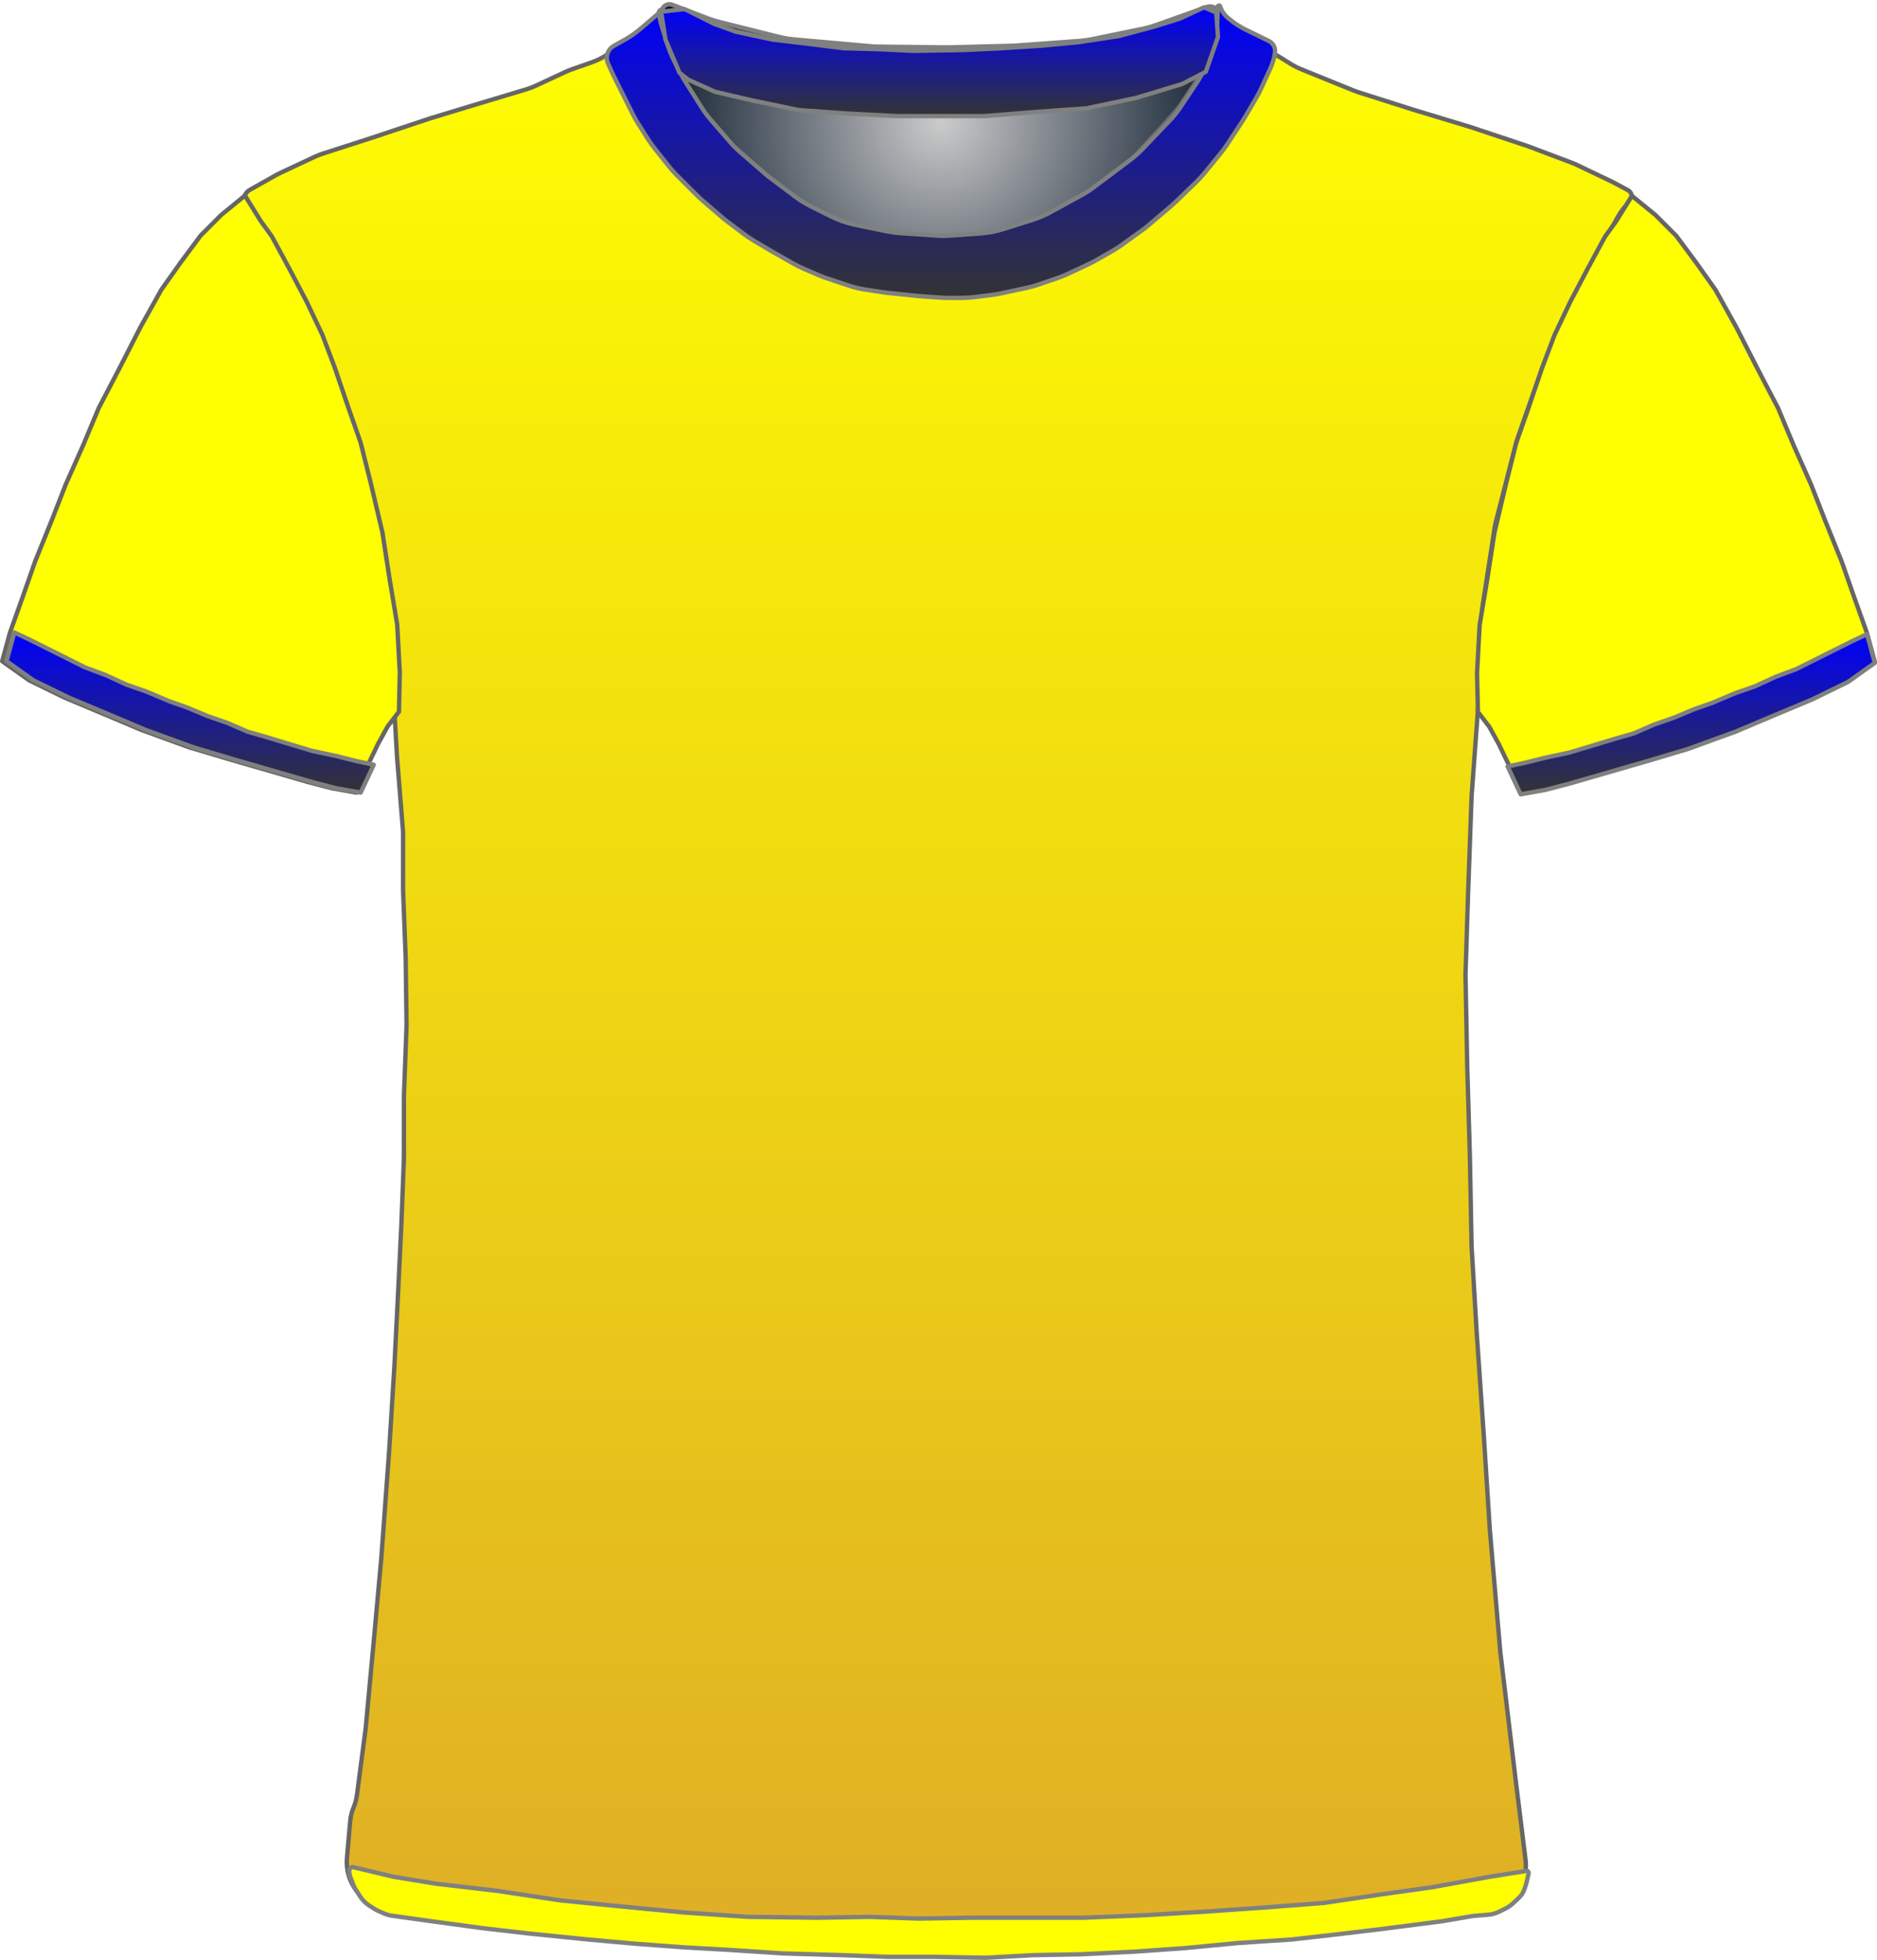 <?xml version="1.0" encoding="UTF-8" standalone="no"?>
<!DOCTYPE svg PUBLIC "-//W3C//DTD SVG 1.1//EN" "http://www.w3.org/Graphics/SVG/1.1/DTD/svg11.dtd">
<svg xmlns="http://www.w3.org/2000/svg" xmlns:xl="http://www.w3.org/1999/xlink" version="1.1" viewBox="-400.5 -190.5 431.434 450.4" width="431.434pt" height="450.4pt" xmlns:dc="http://purl.org/dc/elements/1.1/">
  <defs>
    <radialGradient cx="0" cy="0" r="1" id="Gradient" gradientUnits="userSpaceOnUse">
      <stop offset="0" stop-color="#cbcbcb"/>
      <stop offset="1" stop-color="#021224"/>
    </radialGradient>
    <radialGradient id="Obj_Gradient" xl:href="#Gradient" gradientTransform="translate(-184.241 -162.6) scale(70.263)"/>
    <linearGradient x1="0" x2="1" id="Gradient_2" gradientUnits="userSpaceOnUse">
      <stop offset="0" stop-color="yellow"/>
      <stop offset="1" stop-color="#dead26"/>
    </linearGradient>
    <linearGradient id="Obj_Gradient_2" xl:href="#Gradient_2" gradientTransform="translate(-184.941 -187.809) rotate(90) scale(446.118)"/>
    <linearGradient x1="0" x2="1" id="Gradient_3" gradientUnits="userSpaceOnUse">
      <stop offset="0" stop-color="blue"/>
      <stop offset="1" stop-color="#333"/>
    </linearGradient>
    <linearGradient id="Obj_Gradient_3" xl:href="#Gradient_3" gradientTransform="translate(-356.8 -45.154) rotate(90) scale(36.8)"/>
    <linearGradient id="Obj_Gradient_4" xl:href="#Gradient_3" gradientTransform="translate(-11.766 -44.764) rotate(90) scale(36.8)"/>
    <linearGradient id="Obj_Gradient_5" xl:href="#Gradient_3" gradientTransform="translate(-184.213 -189.244) rotate(90) scale(67.199)"/>
    <linearGradient id="Obj_Gradient_6" xl:href="#Gradient_3" gradientTransform="translate(-184.541 -188.809) rotate(90) scale(25)"/>
  </defs>
  <g stroke="none" stroke-opacity="1" stroke-dasharray="none" fill="none" fill-opacity="1">
    <title>ucrania</title>
    <g>
      <title>Capa 1</title>
      <path d="M -245.994 -189.41 L -237.829 -186.292 C -236.971 -185.964 -236.094 -185.688 -235.203 -185.466 L -221.486 -182.036 C -220.324 -181.746 -219.142 -181.547 -217.949 -181.44 L -200.423 -179.879 C -199.835 -179.826 -199.245 -179.796 -198.655 -179.789 L -183.176 -179.605 C -182.886 -179.602 -182.596 -179.604 -182.305 -179.611 L -167.882 -179.986 C -167.521 -179.995 -167.161 -180.013 -166.801 -180.04 L -152.429 -181.091 C -151.438 -181.164 -150.452 -181.3 -149.479 -181.5 L -137.906 -183.878 C -136.864 -184.093 -135.838 -184.379 -134.835 -184.735 L -123.083 -188.91 C -121.993 -189.297 -120.79 -188.766 -120.341 -187.7 L -120.341 -187.7 C -119.819 -186.46 -119.667 -185.095 -119.903 -183.771 L -120.084 -182.76 C -120.387 -181.059 -120.882 -179.397 -121.558 -177.807 L -123.101 -174.176 C -123.66 -172.861 -124.339 -171.602 -125.132 -170.414 L -128.817 -164.885 C -129.565 -163.764 -130.409 -162.71 -131.341 -161.737 L -137.636 -155.162 C -138.505 -154.256 -139.445 -153.422 -140.45 -152.668 L -148.824 -146.387 C -149.701 -145.73 -150.623 -145.136 -151.584 -144.61 L -158.769 -140.679 C -160.081 -139.961 -161.458 -139.373 -162.884 -138.923 L -169.557 -136.816 C -171.273 -136.274 -173.048 -135.935 -174.844 -135.807 L -181.73 -135.315 C -182.803 -135.238 -183.879 -135.237 -184.951 -135.311 L -193.388 -135.893 C -194.422 -135.964 -195.45 -136.105 -196.465 -136.315 L -203.6 -137.792 C -205.552 -138.196 -207.444 -138.851 -209.226 -139.743 L -213.886 -142.073 C -215.12 -142.69 -216.296 -143.416 -217.4 -144.244 L -223.082 -148.506 C -223.521 -148.835 -223.948 -149.18 -224.363 -149.54 L -230.118 -154.538 C -230.932 -155.245 -231.696 -156.009 -232.403 -156.823 L -236.808 -161.896 C -237.562 -162.764 -238.25 -163.688 -238.866 -164.659 L -242.6 -170.547 C -242.96 -171.115 -243.296 -171.699 -243.605 -172.297 L -245.225 -175.43 C -245.834 -176.608 -246.341 -177.836 -246.738 -179.101 L -248.018 -183.174 C -248.233 -183.858 -248.416 -184.551 -248.566 -185.251 L -248.641 -185.6 C -248.835 -186.508 -248.728 -187.456 -248.335 -188.297 L -248.241 -188.5 C -247.846 -189.345 -246.866 -189.742 -245.994 -189.41 Z" fill="url(#Obj_Gradient)"/>
      <path d="M -245.994 -189.41 L -237.829 -186.292 C -236.971 -185.964 -236.094 -185.688 -235.203 -185.466 L -221.486 -182.036 C -220.324 -181.746 -219.142 -181.547 -217.949 -181.44 L -200.423 -179.879 C -199.835 -179.826 -199.245 -179.796 -198.655 -179.789 L -183.176 -179.605 C -182.886 -179.602 -182.596 -179.604 -182.305 -179.611 L -167.882 -179.986 C -167.521 -179.995 -167.161 -180.013 -166.801 -180.04 L -152.429 -181.091 C -151.438 -181.164 -150.452 -181.3 -149.479 -181.5 L -137.906 -183.878 C -136.864 -184.093 -135.838 -184.379 -134.835 -184.735 L -123.083 -188.91 C -121.993 -189.297 -120.79 -188.766 -120.341 -187.7 L -120.341 -187.7 C -119.819 -186.46 -119.667 -185.095 -119.903 -183.771 L -120.084 -182.76 C -120.387 -181.059 -120.882 -179.397 -121.558 -177.807 L -123.101 -174.176 C -123.66 -172.861 -124.339 -171.602 -125.132 -170.414 L -128.817 -164.885 C -129.565 -163.764 -130.409 -162.71 -131.341 -161.737 L -137.636 -155.162 C -138.505 -154.256 -139.445 -153.422 -140.45 -152.668 L -148.824 -146.387 C -149.701 -145.73 -150.623 -145.136 -151.584 -144.61 L -158.769 -140.679 C -160.081 -139.961 -161.458 -139.373 -162.884 -138.923 L -169.557 -136.816 C -171.273 -136.274 -173.048 -135.935 -174.844 -135.807 L -181.73 -135.315 C -182.803 -135.238 -183.879 -135.237 -184.951 -135.311 L -193.388 -135.893 C -194.422 -135.964 -195.45 -136.105 -196.465 -136.315 L -203.6 -137.792 C -205.552 -138.196 -207.444 -138.851 -209.226 -139.743 L -213.886 -142.073 C -215.12 -142.69 -216.296 -143.416 -217.4 -144.244 L -223.082 -148.506 C -223.521 -148.835 -223.948 -149.18 -224.363 -149.54 L -230.118 -154.538 C -230.932 -155.245 -231.696 -156.009 -232.403 -156.823 L -236.808 -161.896 C -237.562 -162.764 -238.25 -163.688 -238.866 -164.659 L -242.6 -170.547 C -242.96 -171.115 -243.296 -171.699 -243.605 -172.297 L -245.225 -175.43 C -245.834 -176.608 -246.341 -177.836 -246.738 -179.101 L -248.018 -183.174 C -248.233 -183.858 -248.416 -184.551 -248.566 -185.251 L -248.641 -185.6 C -248.835 -186.508 -248.728 -187.456 -248.335 -188.297 L -248.241 -188.5 C -247.846 -189.345 -246.866 -189.742 -245.994 -189.41 Z" stroke="#7f8080" stroke-linecap="round" stroke-linejoin="round" stroke-width="1"/>
      <path d="M -311.67 248.173 L -297.928 250.463 C -297.744 250.494 -297.56 250.521 -297.376 250.545 L -269.022 254.261 C -268.776 254.293 -268.529 254.32 -268.281 254.34 L -238.038 256.877 C -237.781 256.898 -237.524 256.914 -237.266 256.923 L -198.335 258.299 C -198.147 258.306 -197.958 258.309 -197.77 258.309 L -166.303 258.309 C -166.136 258.309 -165.969 258.307 -165.803 258.301 L -140.768 257.519 C -140.558 257.512 -140.348 257.502 -140.138 257.487 L -118.09 255.926 C -117.932 255.915 -117.774 255.901 -117.616 255.885 L -92.355 253.34 C -92.154 253.319 -91.952 253.295 -91.751 253.267 L -67.959 249.952 C -67.755 249.923 -67.551 249.891 -67.348 249.855 L -58.153 248.209 C -52.826 247.256 -49.175 242.302 -49.841 236.932 L -52.049 219.141 C -52.051 219.12 -52.054 219.098 -52.056 219.077 L -55.62 189.379 C -55.642 189.199 -55.66 189.019 -55.676 188.839 L -58.038 161.28 C -58.048 161.166 -58.056 161.052 -58.064 160.939 L -59.45 139.347 C -59.452 139.322 -59.453 139.297 -59.455 139.271 L -61.047 116.185 C -61.051 116.134 -61.054 116.084 -61.057 116.033 L -62.233 96.231 C -62.246 96.016 -62.255 95.802 -62.259 95.587 L -62.651 74.992 C -62.652 74.937 -62.653 74.882 -62.655 74.826 L -63.25 54.592 C -63.252 54.537 -63.253 54.482 -63.254 54.426 L -63.645 33.917 C -63.65 33.645 -63.648 33.373 -63.64 33.102 L -63.054 14.742 C -63.053 14.72 -63.052 14.698 -63.051 14.676 L -62.263 -7.193 C -62.256 -7.392 -62.245 -7.59 -62.231 -7.788 L -60.673 -29.009 C -60.66 -29.197 -60.649 -29.385 -60.642 -29.574 L -59.887 -49.472 C -59.864 -50.084 -59.806 -50.694 -59.713 -51.299 L -56.974 -69.103 C -56.893 -69.628 -56.786 -70.149 -56.654 -70.663 L -52.025 -88.621 C -51.91 -89.067 -51.776 -89.509 -51.623 -89.944 L -45.902 -106.183 C -45.736 -106.655 -45.548 -107.118 -45.338 -107.572 L -39.807 -119.557 C -39.704 -119.78 -39.596 -120 -39.483 -120.217 L -34.121 -130.559 C -34.075 -130.647 -34.029 -130.734 -33.982 -130.822 L -28.766 -140.439 C -28.028 -141.798 -27.079 -143.031 -25.953 -144.091 L -25.953 -144.091 C -25.277 -144.726 -25.245 -145.789 -25.881 -146.464 C -26.005 -146.596 -26.15 -146.707 -26.31 -146.793 L -29.525 -148.515 C -29.743 -148.632 -29.965 -148.744 -30.188 -148.851 L -38.042 -152.6 C -38.449 -152.794 -38.864 -152.97 -39.285 -153.13 L -48.96 -156.78 C -49.155 -156.854 -49.352 -156.924 -49.549 -156.99 L -62.244 -161.221 C -62.383 -161.268 -62.523 -161.312 -62.663 -161.355 L -75.547 -165.259 C -75.617 -165.28 -75.688 -165.302 -75.758 -165.324 L -88.262 -169.303 C -88.656 -169.428 -89.044 -169.569 -89.427 -169.724 L -101.403 -174.584 C -102.235 -174.921 -103.036 -175.328 -103.8 -175.8 L -113.419 -181.746 C -113.575 -181.843 -113.729 -181.942 -113.881 -182.043 L -118.771 -185.303 C -119.753 -185.958 -120.624 -186.763 -121.353 -187.691 L -121.353 -187.691 C -121.458 -187.825 -121.653 -187.849 -121.787 -187.743 C -121.89 -187.662 -121.931 -187.526 -121.89 -187.402 L -121.753 -186.991 C -121.293 -185.613 -121.189 -184.142 -121.449 -182.713 L -121.844 -180.54 C -122.115 -179.048 -122.597 -177.602 -123.275 -176.246 L -124.807 -173.182 C -125.104 -172.588 -125.437 -172.014 -125.805 -171.462 L -129.009 -166.656 C -129.437 -166.014 -129.912 -165.403 -130.429 -164.828 L -134.991 -159.759 C -135.032 -159.714 -135.073 -159.668 -135.115 -159.623 L -141.109 -153.115 C -141.737 -152.434 -142.423 -151.808 -143.159 -151.245 L -148.183 -147.403 C -148.629 -147.062 -149.093 -146.744 -149.572 -146.452 L -156.059 -142.497 C -156.72 -142.093 -157.411 -141.739 -158.124 -141.435 L -165.239 -138.407 C -166.047 -138.064 -166.881 -137.787 -167.734 -137.58 L -171.813 -136.591 C -172.638 -136.391 -173.478 -136.257 -174.324 -136.19 L -180.024 -135.74 C -180.443 -135.707 -180.863 -135.691 -181.283 -135.691 L -188.316 -135.691 C -189.073 -135.691 -189.829 -135.745 -190.578 -135.852 L -198.525 -136.987 C -199.01 -137.056 -199.491 -137.148 -199.968 -137.261 L -205.929 -138.68 C -207.075 -138.953 -208.186 -139.352 -209.245 -139.868 L -215.525 -142.935 C -216.01 -143.172 -216.482 -143.433 -216.941 -143.718 L -221.153 -146.332 C -221.752 -146.704 -222.326 -147.115 -222.871 -147.563 L -227.317 -151.215 C -227.541 -151.399 -227.759 -151.589 -227.973 -151.784 L -231.775 -155.27 C -232.226 -155.684 -232.654 -156.123 -233.055 -156.585 L -237.173 -161.338 C -237.493 -161.706 -237.795 -162.089 -238.079 -162.485 L -242.509 -168.655 C -243.004 -169.345 -243.443 -170.072 -243.823 -170.831 L -246.399 -175.984 C -246.435 -176.055 -246.47 -176.127 -246.504 -176.198 L -247.753 -178.791 C -248.603 -180.558 -248.959 -182.522 -248.781 -184.475 L -248.601 -186.457 C -248.577 -186.719 -248.77 -186.951 -249.032 -186.975 C -249.195 -186.989 -249.353 -186.92 -249.453 -186.791 L -249.453 -186.791 C -250.116 -185.928 -250.896 -185.162 -251.771 -184.515 L -255.667 -181.628 C -255.791 -181.537 -255.916 -181.447 -256.042 -181.359 L -260.664 -178.137 C -261.851 -177.31 -263.144 -176.648 -264.509 -176.168 L -269.116 -174.55 C -269.607 -174.377 -270.089 -174.181 -270.56 -173.962 L -277.407 -170.777 C -278.103 -170.453 -278.822 -170.18 -279.557 -169.959 L -290.428 -166.698 C -290.444 -166.693 -290.461 -166.688 -290.478 -166.683 L -301.446 -163.354 C -301.584 -163.312 -301.721 -163.268 -301.858 -163.222 L -314.779 -158.915 C -314.828 -158.899 -314.877 -158.883 -314.927 -158.867 L -326.294 -155.2 C -326.932 -154.994 -327.557 -154.748 -328.165 -154.464 L -336.097 -150.751 C -336.467 -150.578 -336.831 -150.39 -337.187 -150.189 L -343.133 -146.828 C -344.386 -146.12 -344.828 -144.53 -344.119 -143.277 C -344.042 -143.14 -343.953 -143.011 -343.853 -142.891 L -342.988 -141.854 C -342.234 -140.948 -341.581 -139.961 -341.043 -138.912 L -337.966 -132.912 C -337.89 -132.764 -337.813 -132.618 -337.733 -132.474 L -333.778 -125.317 C -333.694 -125.166 -333.613 -125.014 -333.535 -124.86 L -329.426 -116.822 C -329.177 -116.335 -328.954 -115.835 -328.756 -115.325 L -325.273 -106.343 C -325.259 -106.308 -325.246 -106.273 -325.232 -106.239 L -321.636 -97.153 C -321.514 -96.845 -321.401 -96.533 -321.299 -96.218 L -318.677 -88.165 C -318.661 -88.116 -318.645 -88.066 -318.629 -88.016 L -315.557 -78.258 C -315.354 -77.614 -315.192 -76.958 -315.073 -76.293 L -313.087 -65.283 C -313.064 -65.155 -313.043 -65.026 -313.023 -64.897 L -311.317 -53.904 C -311.274 -53.629 -311.238 -53.352 -311.21 -53.075 L -310.323 -44.378 C -310.276 -43.92 -310.249 -43.46 -310.242 -43 L -310.058 -31.024 C -310.054 -30.802 -310.046 -30.58 -310.034 -30.358 L -309.263 -16.876 C -309.256 -16.753 -309.248 -16.629 -309.238 -16.506 L -307.904 .069 C -307.87 .495 -307.853 .924 -307.853 1.352 L -307.853 13.802 C -307.853 14.007 -307.849 14.212 -307.841 14.416 L -307.26 29.506 C -307.255 29.641 -307.252 29.777 -307.25 29.913 L -307.058 44.709 C -307.054 44.976 -307.058 45.242 -307.067 45.509 L -307.642 61.013 C -307.649 61.21 -307.653 61.408 -307.653 61.605 L -307.653 75.202 C -307.653 75.407 -307.657 75.612 -307.664 75.817 L -308.25 91.031 C -308.252 91.083 -308.254 91.135 -308.256 91.187 L -309.052 107.69 C -309.052 107.703 -309.053 107.716 -309.054 107.729 L -309.848 123.42 C -309.851 123.479 -309.854 123.539 -309.858 123.598 L -311.047 142.819 C -311.051 142.879 -311.055 142.939 -311.059 142.999 L -312.842 167.369 C -312.849 167.462 -312.857 167.556 -312.865 167.65 L -314.651 187.294 C -314.652 187.304 -314.653 187.314 -314.654 187.324 L -316.425 206.409 C -316.443 206.609 -316.466 206.809 -316.492 207.008 L -318.452 221.981 C -318.585 222.995 -318.854 223.987 -319.253 224.929 L -319.253 224.929 C -319.65 225.87 -319.899 226.867 -319.99 227.884 L -320.753 236.429 C -321.26 242.116 -317.302 247.234 -311.67 248.173 Z" fill="url(#Obj_Gradient_2)"/>
      <path d="M -311.67 248.173 L -297.928 250.463 C -297.744 250.494 -297.56 250.521 -297.376 250.545 L -269.022 254.261 C -268.776 254.293 -268.529 254.32 -268.281 254.34 L -238.038 256.877 C -237.781 256.898 -237.524 256.914 -237.266 256.923 L -198.335 258.299 C -198.147 258.306 -197.958 258.309 -197.77 258.309 L -166.303 258.309 C -166.136 258.309 -165.969 258.307 -165.803 258.301 L -140.768 257.519 C -140.558 257.512 -140.348 257.502 -140.138 257.487 L -118.09 255.926 C -117.932 255.915 -117.774 255.901 -117.616 255.885 L -92.355 253.34 C -92.154 253.319 -91.952 253.295 -91.751 253.267 L -67.959 249.952 C -67.755 249.923 -67.551 249.891 -67.348 249.855 L -58.153 248.209 C -52.826 247.256 -49.175 242.302 -49.841 236.932 L -52.049 219.141 C -52.051 219.12 -52.054 219.098 -52.056 219.077 L -55.62 189.379 C -55.642 189.199 -55.66 189.019 -55.676 188.839 L -58.038 161.28 C -58.048 161.166 -58.056 161.052 -58.064 160.939 L -59.45 139.347 C -59.452 139.322 -59.453 139.297 -59.455 139.271 L -61.047 116.185 C -61.051 116.134 -61.054 116.084 -61.057 116.033 L -62.233 96.231 C -62.246 96.016 -62.255 95.802 -62.259 95.587 L -62.651 74.992 C -62.652 74.937 -62.653 74.882 -62.655 74.826 L -63.25 54.592 C -63.252 54.537 -63.253 54.482 -63.254 54.426 L -63.645 33.917 C -63.65 33.645 -63.648 33.373 -63.64 33.102 L -63.054 14.742 C -63.053 14.72 -63.052 14.698 -63.051 14.676 L -62.263 -7.193 C -62.256 -7.392 -62.245 -7.59 -62.231 -7.788 L -60.673 -29.009 C -60.66 -29.197 -60.649 -29.385 -60.642 -29.574 L -59.887 -49.472 C -59.864 -50.084 -59.806 -50.694 -59.713 -51.299 L -56.974 -69.103 C -56.893 -69.628 -56.786 -70.149 -56.654 -70.663 L -52.025 -88.621 C -51.91 -89.067 -51.776 -89.509 -51.623 -89.944 L -45.902 -106.183 C -45.736 -106.655 -45.548 -107.118 -45.338 -107.572 L -39.807 -119.557 C -39.704 -119.78 -39.596 -120 -39.483 -120.217 L -34.121 -130.559 C -34.075 -130.647 -34.029 -130.734 -33.982 -130.822 L -28.766 -140.439 C -28.028 -141.798 -27.079 -143.031 -25.953 -144.091 L -25.953 -144.091 C -25.277 -144.726 -25.245 -145.789 -25.881 -146.464 C -26.005 -146.596 -26.15 -146.707 -26.31 -146.793 L -29.525 -148.515 C -29.743 -148.632 -29.965 -148.744 -30.188 -148.851 L -38.042 -152.6 C -38.449 -152.794 -38.864 -152.97 -39.285 -153.13 L -48.96 -156.78 C -49.155 -156.854 -49.352 -156.924 -49.549 -156.99 L -62.244 -161.221 C -62.383 -161.268 -62.523 -161.312 -62.663 -161.355 L -75.547 -165.259 C -75.617 -165.28 -75.688 -165.302 -75.758 -165.324 L -88.262 -169.303 C -88.656 -169.428 -89.044 -169.569 -89.427 -169.724 L -101.403 -174.584 C -102.235 -174.921 -103.036 -175.328 -103.8 -175.8 L -113.419 -181.746 C -113.575 -181.843 -113.729 -181.942 -113.881 -182.043 L -118.771 -185.303 C -119.753 -185.958 -120.624 -186.763 -121.353 -187.691 L -121.353 -187.691 C -121.458 -187.825 -121.653 -187.849 -121.787 -187.743 C -121.89 -187.662 -121.931 -187.526 -121.89 -187.402 L -121.753 -186.991 C -121.293 -185.613 -121.189 -184.142 -121.449 -182.713 L -121.844 -180.54 C -122.115 -179.048 -122.597 -177.602 -123.275 -176.246 L -124.807 -173.182 C -125.104 -172.588 -125.437 -172.014 -125.805 -171.462 L -129.009 -166.656 C -129.437 -166.014 -129.912 -165.403 -130.429 -164.828 L -134.991 -159.759 C -135.032 -159.714 -135.073 -159.668 -135.115 -159.623 L -141.109 -153.115 C -141.737 -152.434 -142.423 -151.808 -143.159 -151.245 L -148.183 -147.403 C -148.629 -147.062 -149.093 -146.744 -149.572 -146.452 L -156.059 -142.497 C -156.72 -142.093 -157.411 -141.739 -158.124 -141.435 L -165.239 -138.407 C -166.047 -138.064 -166.881 -137.787 -167.734 -137.58 L -171.813 -136.591 C -172.638 -136.391 -173.478 -136.257 -174.324 -136.19 L -180.024 -135.74 C -180.443 -135.707 -180.863 -135.691 -181.283 -135.691 L -188.316 -135.691 C -189.073 -135.691 -189.829 -135.745 -190.578 -135.852 L -198.525 -136.987 C -199.01 -137.056 -199.491 -137.148 -199.968 -137.261 L -205.929 -138.68 C -207.075 -138.953 -208.186 -139.352 -209.245 -139.868 L -215.525 -142.935 C -216.01 -143.172 -216.482 -143.433 -216.941 -143.718 L -221.153 -146.332 C -221.752 -146.704 -222.326 -147.115 -222.871 -147.563 L -227.317 -151.215 C -227.541 -151.399 -227.759 -151.589 -227.973 -151.784 L -231.775 -155.27 C -232.226 -155.684 -232.654 -156.123 -233.055 -156.585 L -237.173 -161.338 C -237.493 -161.706 -237.795 -162.089 -238.079 -162.485 L -242.509 -168.655 C -243.004 -169.345 -243.443 -170.072 -243.823 -170.831 L -246.399 -175.984 C -246.435 -176.055 -246.47 -176.127 -246.504 -176.198 L -247.753 -178.791 C -248.603 -180.558 -248.959 -182.522 -248.781 -184.475 L -248.601 -186.457 C -248.577 -186.719 -248.77 -186.951 -249.032 -186.975 C -249.195 -186.989 -249.353 -186.92 -249.453 -186.791 L -249.453 -186.791 C -250.116 -185.928 -250.896 -185.162 -251.771 -184.515 L -255.667 -181.628 C -255.791 -181.537 -255.916 -181.447 -256.042 -181.359 L -260.664 -178.137 C -261.851 -177.31 -263.144 -176.648 -264.509 -176.168 L -269.116 -174.55 C -269.607 -174.377 -270.089 -174.181 -270.56 -173.962 L -277.407 -170.777 C -278.103 -170.453 -278.822 -170.18 -279.557 -169.959 L -290.428 -166.698 C -290.444 -166.693 -290.461 -166.688 -290.478 -166.683 L -301.446 -163.354 C -301.584 -163.312 -301.721 -163.268 -301.858 -163.222 L -314.779 -158.915 C -314.828 -158.899 -314.877 -158.883 -314.927 -158.867 L -326.294 -155.2 C -326.932 -154.994 -327.557 -154.748 -328.165 -154.464 L -336.097 -150.751 C -336.467 -150.578 -336.831 -150.39 -337.187 -150.189 L -343.133 -146.828 C -344.386 -146.12 -344.828 -144.53 -344.119 -143.277 C -344.042 -143.14 -343.953 -143.011 -343.853 -142.891 L -342.988 -141.854 C -342.234 -140.948 -341.581 -139.961 -341.043 -138.912 L -337.966 -132.912 C -337.89 -132.764 -337.813 -132.618 -337.733 -132.474 L -333.778 -125.317 C -333.694 -125.166 -333.613 -125.014 -333.535 -124.86 L -329.426 -116.822 C -329.177 -116.335 -328.954 -115.835 -328.756 -115.325 L -325.273 -106.343 C -325.259 -106.308 -325.246 -106.273 -325.232 -106.239 L -321.636 -97.153 C -321.514 -96.845 -321.401 -96.533 -321.299 -96.218 L -318.677 -88.165 C -318.661 -88.116 -318.645 -88.066 -318.629 -88.016 L -315.557 -78.258 C -315.354 -77.614 -315.192 -76.958 -315.073 -76.293 L -313.087 -65.283 C -313.064 -65.155 -313.043 -65.026 -313.023 -64.897 L -311.317 -53.904 C -311.274 -53.629 -311.238 -53.352 -311.21 -53.075 L -310.323 -44.378 C -310.276 -43.92 -310.249 -43.46 -310.242 -43 L -310.058 -31.024 C -310.054 -30.802 -310.046 -30.58 -310.034 -30.358 L -309.263 -16.876 C -309.256 -16.753 -309.248 -16.629 -309.238 -16.506 L -307.904 .069 C -307.87 .495 -307.853 .924 -307.853 1.352 L -307.853 13.802 C -307.853 14.007 -307.849 14.212 -307.841 14.416 L -307.26 29.506 C -307.255 29.641 -307.252 29.777 -307.25 29.913 L -307.058 44.709 C -307.054 44.976 -307.058 45.242 -307.067 45.509 L -307.642 61.013 C -307.649 61.21 -307.653 61.408 -307.653 61.605 L -307.653 75.202 C -307.653 75.407 -307.657 75.612 -307.664 75.817 L -308.25 91.031 C -308.252 91.083 -308.254 91.135 -308.256 91.187 L -309.052 107.69 C -309.052 107.703 -309.053 107.716 -309.054 107.729 L -309.848 123.42 C -309.851 123.479 -309.854 123.539 -309.858 123.598 L -311.047 142.819 C -311.051 142.879 -311.055 142.939 -311.059 142.999 L -312.842 167.369 C -312.849 167.462 -312.857 167.556 -312.865 167.65 L -314.651 187.294 C -314.652 187.304 -314.653 187.314 -314.654 187.324 L -316.425 206.409 C -316.443 206.609 -316.466 206.809 -316.492 207.008 L -318.452 221.981 C -318.585 222.995 -318.854 223.987 -319.253 224.929 L -319.253 224.929 C -319.65 225.87 -319.899 226.867 -319.99 227.884 L -320.753 236.429 C -321.26 242.116 -317.302 247.234 -311.67 248.173 Z" stroke="#666" stroke-linecap="round" stroke-linejoin="round" stroke-width="1"/>
      <path d="M -400 -38.554 L -393.8 -34.154 L -385.6 -30.154 L -377 -26.554 L -368 -22.754 L -357 -18.754 L -347.6 -15.954 L -338.6 -13.354 L -329.6 -10.754 L -324.2 -9.354 L -318.6 -8.354 L -316.2 -14.154 L -313.6 -19.554 L -311.4 -23.554 L -308.8 -26.954 L -308.6 -35.954 L -309.2 -46.954 L -311 -57.754 L -312.6 -68.154 L -315.2 -79.154 L -317.6 -88.754 L -320.4 -96.754 L -323.6 -106.154 L -326.4 -113.554 L -330 -121.154 L -334 -128.754 L -338 -136.154 L -340.6 -139.754 L -344.2 -145.554 L -349.6 -141.154 L -354.4 -136.354 L -359 -130.154 L -363.4 -123.954 L -368.2 -115.354 L -373 -105.954 L -377.8 -96.754 L -381.4 -88.154 L -385.4 -79.154 L -388.6 -70.954 L -392.4 -61.554 L -395.2 -53.554 L -398.2 -45.154 Z" fill="yellow"/>
      <path d="M -400 -38.554 L -393.8 -34.154 L -385.6 -30.154 L -377 -26.554 L -368 -22.754 L -357 -18.754 L -347.6 -15.954 L -338.6 -13.354 L -329.6 -10.754 L -324.2 -9.354 L -318.6 -8.354 L -316.2 -14.154 L -313.6 -19.554 L -311.4 -23.554 L -308.8 -26.954 L -308.6 -35.954 L -309.2 -46.954 L -311 -57.754 L -312.6 -68.154 L -315.2 -79.154 L -317.6 -88.754 L -320.4 -96.754 L -323.6 -106.154 L -326.4 -113.554 L -330 -121.154 L -334 -128.754 L -338 -136.154 L -340.6 -139.754 L -344.2 -145.554 L -349.6 -141.154 L -354.4 -136.354 L -359 -130.154 L -363.4 -123.954 L -368.2 -115.354 L -373 -105.954 L -377.8 -96.754 L -381.4 -88.154 L -385.4 -79.154 L -388.6 -70.954 L -392.4 -61.554 L -395.2 -53.554 L -398.2 -45.154 Z" stroke="#666" stroke-linecap="round" stroke-linejoin="round" stroke-width="1"/>
      <path d="M 30.405 -38.497 L 24.205 -34.097 L 16.005 -30.097 L 7.405 -26.497 L -1.595 -22.697 L -12.595 -18.697 L -21.995 -15.897 L -30.995 -13.297 L -39.995 -10.697 L -45.395 -9.297 L -50.995 -8.297 L -53.395 -14.097 L -55.995 -19.497 L -58.195 -23.497 L -60.795 -26.897 L -60.995 -35.897 L -60.395 -46.897 L -58.595 -57.697 L -56.995 -68.097 L -54.395 -79.097 L -51.995 -88.697 L -49.195 -96.697 L -45.995 -106.097 L -43.195 -113.497 L -39.595 -121.097 L -35.595 -128.697 L -31.595 -136.097 L -28.995 -139.697 L -25.395 -145.497 L -19.995 -141.097 L -15.195 -136.297 L -10.595 -130.097 L -6.195 -123.897 L -1.395 -115.297 L 3.405 -105.897 L 8.205 -96.697 L 11.805 -88.097 L 15.805 -79.097 L 19.005 -70.897 L 22.805 -61.497 L 25.605 -53.497 L 28.605 -45.097 Z" fill="yellow"/>
      <path d="M 30.405 -38.497 L 24.205 -34.097 L 16.005 -30.097 L 7.405 -26.497 L -1.595 -22.697 L -12.595 -18.697 L -21.995 -15.897 L -30.995 -13.297 L -39.995 -10.697 L -45.395 -9.297 L -50.995 -8.297 L -53.395 -14.097 L -55.995 -19.497 L -58.195 -23.497 L -60.795 -26.897 L -60.995 -35.897 L -60.395 -46.897 L -58.595 -57.697 L -56.995 -68.097 L -54.395 -79.097 L -51.995 -88.697 L -49.195 -96.697 L -45.995 -106.097 L -43.195 -113.497 L -39.595 -121.097 L -35.595 -128.697 L -31.595 -136.097 L -28.995 -139.697 L -25.395 -145.497 L -19.995 -141.097 L -15.195 -136.297 L -10.595 -130.097 L -6.195 -123.897 L -1.395 -115.297 L 3.405 -105.897 L 8.205 -96.697 L 11.805 -88.097 L 15.805 -79.097 L 19.005 -70.897 L 22.805 -61.497 L 25.605 -53.497 L 28.605 -45.097 Z" stroke="#666" stroke-linecap="round" stroke-linejoin="round" stroke-width="1"/>
      <path d="M -399 -38.554 L -392.8 -34.154 L -384.6 -30.154 L -376 -26.554 L -367 -22.754 L -356 -18.754 L -346.6 -15.954 L -337.6 -13.354 L -328.6 -10.754 L -323.2 -9.354 L -317.6 -8.354 L -314.6 -14.754 L -318.4 -15.554 L -323.2 -16.754 L -328.8 -17.954 L -334.8 -19.754 L -339.4 -21.154 L -343.6 -22.354 L -348.2 -24.354 L -352.8 -25.954 L -357.6 -27.954 L -361.6 -29.354 L -366.8 -31.554 L -371.4 -33.154 L -376.2 -35.354 L -381 -37.154 L -385 -39.154 L -389.4 -41.354 L -393.8 -43.554 L -397.2 -45.154 Z" fill="url(#Obj_Gradient_3)"/>
      <path d="M -399 -38.554 L -392.8 -34.154 L -384.6 -30.154 L -376 -26.554 L -367 -22.754 L -356 -18.754 L -346.6 -15.954 L -337.6 -13.354 L -328.6 -10.754 L -323.2 -9.354 L -317.6 -8.354 L -314.6 -14.754 L -318.4 -15.554 L -323.2 -16.754 L -328.8 -17.954 L -334.8 -19.754 L -339.4 -21.154 L -343.6 -22.354 L -348.2 -24.354 L -352.8 -25.954 L -357.6 -27.954 L -361.6 -29.354 L -366.8 -31.554 L -371.4 -33.154 L -376.2 -35.354 L -381 -37.154 L -385 -39.154 L -389.4 -41.354 L -393.8 -43.554 L -397.2 -45.154 Z" stroke="#7f8080" stroke-linecap="round" stroke-linejoin="round" stroke-width="1"/>
      <path d="M 30.434 -38.164 L 24.234 -33.764 L 16.034 -29.764 L 7.434 -26.164 L -1.566 -22.364 L -12.566 -18.364 L -21.966 -15.564 L -30.966 -12.964 L -39.966 -10.364 L -45.366 -8.964 L -50.966 -7.964 L -53.966 -14.364 L -50.166 -15.164 L -45.366 -16.364 L -39.766 -17.564 L -33.766 -19.364 L -29.166 -20.764 L -24.966 -21.964 L -20.366 -23.964 L -15.766 -25.564 L -10.966 -27.564 L -6.966 -28.964 L -1.766 -31.164 L 2.834 -32.764 L 7.634 -34.964 L 12.434 -36.764 L 16.434 -38.764 L 20.834 -40.964 L 25.234 -43.164 L 28.634 -44.764 Z" fill="url(#Obj_Gradient_4)"/>
      <path d="M 30.434 -38.164 L 24.234 -33.764 L 16.034 -29.764 L 7.434 -26.164 L -1.566 -22.364 L -12.566 -18.364 L -21.966 -15.564 L -30.966 -12.964 L -39.966 -10.364 L -45.366 -8.964 L -50.966 -7.964 L -53.966 -14.364 L -50.166 -15.164 L -45.366 -16.364 L -39.766 -17.564 L -33.766 -19.364 L -29.166 -20.764 L -24.966 -21.964 L -20.366 -23.964 L -15.766 -25.564 L -10.966 -27.564 L -6.966 -28.964 L -1.766 -31.164 L 2.834 -32.764 L 7.634 -34.964 L 12.434 -36.764 L 16.434 -38.764 L 20.834 -40.964 L 25.234 -43.164 L 28.634 -44.764 Z" stroke="#7f8080" stroke-linecap="round" stroke-linejoin="round" stroke-width="1"/>
      <path d="M -248.428 -188.036 L -253.157 -183.983 C -254.307 -182.997 -255.552 -182.127 -256.874 -181.386 L -259.4 -179.968 C -260.836 -179.163 -261.416 -177.394 -260.738 -175.895 L -259.72 -173.648 C -259.598 -173.38 -259.472 -173.113 -259.34 -172.85 L -257.538 -169.245 L -255.051 -164.271 C -254.709 -163.588 -254.333 -162.922 -253.925 -162.275 L -251.599 -158.592 C -251.158 -157.895 -250.681 -157.222 -250.168 -156.576 L -246.757 -152.278 C -246.211 -151.59 -245.626 -150.934 -245.005 -150.313 L -240.339 -145.647 C -239.938 -145.246 -239.523 -144.86 -239.093 -144.49 L -234.53 -140.556 C -234.135 -140.216 -233.729 -139.889 -233.312 -139.576 L -229.337 -136.595 C -228.671 -136.096 -227.979 -135.633 -227.263 -135.208 L -223.13 -132.759 C -223.002 -132.683 -222.873 -132.609 -222.743 -132.535 L -218.046 -129.873 C -217.308 -129.455 -216.547 -129.078 -215.767 -128.743 L -212.217 -127.222 C -211.631 -126.971 -211.035 -126.744 -210.43 -126.543 L -205.412 -124.87 C -204.165 -124.454 -202.884 -124.146 -201.584 -123.949 L -197.485 -123.328 C -197.12 -123.273 -196.754 -123.226 -196.387 -123.189 L -189.505 -122.483 C -189.26 -122.458 -189.015 -122.437 -188.769 -122.419 L -184.242 -122.102 C -183.706 -122.064 -183.169 -122.045 -182.632 -122.045 L -179.37 -122.045 C -178.416 -122.045 -177.463 -122.105 -176.517 -122.223 L -172.528 -122.721 C -171.868 -122.804 -171.212 -122.915 -170.562 -123.054 L -164.48 -124.358 C -163.586 -124.549 -162.704 -124.794 -161.839 -125.09 L -157.33 -126.636 C -156.536 -126.909 -155.757 -127.225 -154.997 -127.582 L -150.163 -129.857 C -149.613 -130.116 -149.073 -130.396 -148.545 -130.698 L -144.778 -132.851 C -144.085 -133.247 -143.413 -133.679 -142.765 -134.144 L -138.089 -137.505 C -137.588 -137.865 -137.102 -138.245 -136.632 -138.644 L -131.311 -143.159 C -130.929 -143.483 -130.557 -143.82 -130.197 -144.168 L -125.498 -148.716 C -124.858 -149.335 -124.255 -149.991 -123.691 -150.679 L -119.898 -155.316 C -119.391 -155.935 -118.917 -156.58 -118.478 -157.249 L -114.861 -162.753 C -114.645 -163.081 -114.438 -163.415 -114.24 -163.753 L -111.717 -168.057 C -111.331 -168.715 -110.978 -169.393 -110.659 -170.086 L -108.541 -174.697 C -108.008 -175.857 -107.637 -177.085 -107.438 -178.345 L -107.438 -178.345 C -107.259 -179.475 -107.839 -180.588 -108.866 -181.09 L -114.159 -183.678 C -115.474 -184.321 -116.708 -185.115 -117.838 -186.045 L -118.244 -186.38 C -119.088 -187.075 -119.711 -188.001 -120.038 -189.045 L -120.038 -189.045 C -120.084 -189.195 -120.243 -189.278 -120.392 -189.231 C -120.508 -189.195 -120.587 -189.09 -120.591 -188.97 L -120.7 -185.547 C -120.791 -182.704 -121.408 -179.902 -122.521 -177.284 L -123.398 -175.221 C -123.957 -173.907 -124.636 -172.647 -125.428 -171.459 L -129.114 -165.93 C -129.862 -164.809 -130.706 -163.756 -131.638 -162.782 L -137.933 -156.208 C -138.801 -155.301 -139.742 -154.467 -140.746 -153.714 L -149.121 -147.433 C -149.998 -146.775 -150.92 -146.181 -151.881 -145.655 L -159.066 -141.724 C -160.377 -141.007 -161.755 -140.419 -163.18 -139.969 L -169.853 -137.861 C -171.57 -137.319 -173.345 -136.98 -175.141 -136.852 L -182.027 -136.36 C -183.099 -136.284 -184.176 -136.282 -185.248 -136.356 L -193.685 -136.938 C -194.719 -137.009 -195.747 -137.151 -196.762 -137.361 L -203.897 -138.837 C -205.849 -139.241 -207.74 -139.897 -209.523 -140.788 L -214.183 -143.118 C -215.417 -143.735 -216.593 -144.462 -217.697 -145.29 L -223.379 -149.551 C -223.818 -149.88 -224.245 -150.225 -224.66 -150.585 L -230.415 -155.583 C -231.229 -156.29 -231.993 -157.054 -232.7 -157.868 L -237.105 -162.941 C -237.859 -163.809 -238.547 -164.733 -239.163 -165.704 L -242.897 -171.592 C -243.257 -172.161 -243.593 -172.745 -243.902 -173.343 L -245.522 -176.475 C -246.131 -177.653 -246.637 -178.881 -247.035 -180.146 L -248.315 -184.22 C -248.53 -184.903 -248.713 -185.596 -248.863 -186.296 L -249.088 -187.348 C -249.173 -187.745 -248.947 -188.143 -248.562 -188.273 L -248.562 -188.273 C -248.49 -188.297 -248.411 -188.258 -248.387 -188.186 C -248.369 -188.132 -248.385 -188.073 -248.428 -188.036 Z" fill="url(#Obj_Gradient_5)"/>
      <path d="M -248.428 -188.036 L -253.157 -183.983 C -254.307 -182.997 -255.552 -182.127 -256.874 -181.386 L -259.4 -179.968 C -260.836 -179.163 -261.416 -177.394 -260.738 -175.895 L -259.72 -173.648 C -259.598 -173.38 -259.472 -173.113 -259.34 -172.85 L -257.538 -169.245 L -255.051 -164.271 C -254.709 -163.588 -254.333 -162.922 -253.925 -162.275 L -251.599 -158.592 C -251.158 -157.895 -250.681 -157.222 -250.168 -156.576 L -246.757 -152.278 C -246.211 -151.59 -245.626 -150.934 -245.005 -150.313 L -240.339 -145.647 C -239.938 -145.246 -239.523 -144.86 -239.093 -144.49 L -234.53 -140.556 C -234.135 -140.216 -233.729 -139.889 -233.312 -139.576 L -229.337 -136.595 C -228.671 -136.096 -227.979 -135.633 -227.263 -135.208 L -223.13 -132.759 C -223.002 -132.683 -222.873 -132.609 -222.743 -132.535 L -218.046 -129.873 C -217.308 -129.455 -216.547 -129.078 -215.767 -128.743 L -212.217 -127.222 C -211.631 -126.971 -211.035 -126.744 -210.43 -126.543 L -205.412 -124.87 C -204.165 -124.454 -202.884 -124.146 -201.584 -123.949 L -197.485 -123.328 C -197.12 -123.273 -196.754 -123.226 -196.387 -123.189 L -189.505 -122.483 C -189.26 -122.458 -189.015 -122.437 -188.769 -122.419 L -184.242 -122.102 C -183.706 -122.064 -183.169 -122.045 -182.632 -122.045 L -179.37 -122.045 C -178.416 -122.045 -177.463 -122.105 -176.517 -122.223 L -172.528 -122.721 C -171.868 -122.804 -171.212 -122.915 -170.562 -123.054 L -164.48 -124.358 C -163.586 -124.549 -162.704 -124.794 -161.839 -125.09 L -157.33 -126.636 C -156.536 -126.909 -155.757 -127.225 -154.997 -127.582 L -150.163 -129.857 C -149.613 -130.116 -149.073 -130.396 -148.545 -130.698 L -144.778 -132.851 C -144.085 -133.247 -143.413 -133.679 -142.765 -134.144 L -138.089 -137.505 C -137.588 -137.865 -137.102 -138.245 -136.632 -138.644 L -131.311 -143.159 C -130.929 -143.483 -130.557 -143.82 -130.197 -144.168 L -125.498 -148.716 C -124.858 -149.335 -124.255 -149.991 -123.691 -150.679 L -119.898 -155.316 C -119.391 -155.935 -118.917 -156.58 -118.478 -157.249 L -114.861 -162.753 C -114.645 -163.081 -114.438 -163.415 -114.24 -163.753 L -111.717 -168.057 C -111.331 -168.715 -110.978 -169.393 -110.659 -170.086 L -108.541 -174.697 C -108.008 -175.857 -107.637 -177.085 -107.438 -178.345 L -107.438 -178.345 C -107.259 -179.475 -107.839 -180.588 -108.866 -181.09 L -114.159 -183.678 C -115.474 -184.321 -116.708 -185.115 -117.838 -186.045 L -118.244 -186.38 C -119.088 -187.075 -119.711 -188.001 -120.038 -189.045 L -120.038 -189.045 C -120.084 -189.195 -120.243 -189.278 -120.392 -189.231 C -120.508 -189.195 -120.587 -189.09 -120.591 -188.97 L -120.7 -185.547 C -120.791 -182.704 -121.408 -179.902 -122.521 -177.284 L -123.398 -175.221 C -123.957 -173.907 -124.636 -172.647 -125.428 -171.459 L -129.114 -165.93 C -129.862 -164.809 -130.706 -163.756 -131.638 -162.782 L -137.933 -156.208 C -138.801 -155.301 -139.742 -154.467 -140.746 -153.714 L -149.121 -147.433 C -149.998 -146.775 -150.92 -146.181 -151.881 -145.655 L -159.066 -141.724 C -160.377 -141.007 -161.755 -140.419 -163.18 -139.969 L -169.853 -137.861 C -171.57 -137.319 -173.345 -136.98 -175.141 -136.852 L -182.027 -136.36 C -183.099 -136.284 -184.176 -136.282 -185.248 -136.356 L -193.685 -136.938 C -194.719 -137.009 -195.747 -137.151 -196.762 -137.361 L -203.897 -138.837 C -205.849 -139.241 -207.74 -139.897 -209.523 -140.788 L -214.183 -143.118 C -215.417 -143.735 -216.593 -144.462 -217.697 -145.29 L -223.379 -149.551 C -223.818 -149.88 -224.245 -150.225 -224.66 -150.585 L -230.415 -155.583 C -231.229 -156.29 -231.993 -157.054 -232.7 -157.868 L -237.105 -162.941 C -237.859 -163.809 -238.547 -164.733 -239.163 -165.704 L -242.897 -171.592 C -243.257 -172.161 -243.593 -172.745 -243.902 -173.343 L -245.522 -176.475 C -246.131 -177.653 -246.637 -178.881 -247.035 -180.146 L -248.315 -184.22 C -248.53 -184.903 -248.713 -185.596 -248.863 -186.296 L -249.088 -187.348 C -249.173 -187.745 -248.947 -188.143 -248.562 -188.273 L -248.562 -188.273 C -248.49 -188.297 -248.411 -188.258 -248.387 -188.186 C -248.369 -188.132 -248.385 -188.073 -248.428 -188.036 Z" stroke="#7f8080" stroke-linecap="round" stroke-linejoin="round" stroke-width="1"/>
      <path d="M -320.187 239.2 L -320.187 239.2 C -320.252 239.725 -320.19 240.259 -320.004 240.755 L -319.353 242.491 C -319.176 242.962 -318.949 243.413 -318.675 243.836 L -317.708 245.332 C -317.167 246.168 -316.454 246.879 -315.616 247.417 L -314.538 248.11 C -314.238 248.303 -313.923 248.473 -313.597 248.618 L -312.28 249.203 C -311.683 249.469 -311.053 249.649 -310.406 249.74 L -301.396 251.001 C -301.386 251.003 -301.376 251.004 -301.366 251.005 L -289.65 252.594 C -289.604 252.6 -289.558 252.606 -289.512 252.611 L -279.229 253.798 C -279.197 253.802 -279.165 253.805 -279.133 253.808 L -265.423 255.199 C -265.395 255.202 -265.367 255.205 -265.339 255.207 L -254.233 256.199 C -254.198 256.202 -254.163 256.205 -254.128 256.207 L -243.442 256.999 C -243.401 257.002 -243.361 257.005 -243.32 257.007 L -232.812 257.602 C -232.791 257.603 -232.77 257.604 -232.75 257.605 L -220.707 258.395 C -220.623 258.401 -220.539 258.405 -220.455 258.407 L -207.007 258.803 C -206.99 258.803 -206.972 258.804 -206.954 258.804 L -196.31 259.199 C -196.224 259.202 -196.138 259.203 -196.051 259.203 L -185.442 259.203 C -185.401 259.203 -185.36 259.204 -185.319 259.204 L -174.233 259.399 C -174.065 259.402 -173.897 259.399 -173.729 259.39 L -163.108 258.81 C -163.023 258.806 -162.938 258.803 -162.854 258.801 L -152.089 258.605 C -152.017 258.604 -151.945 258.602 -151.873 258.598 L -139.854 258.007 C -139.805 258.005 -139.756 258.002 -139.708 257.998 L -128.468 257.209 C -128.41 257.205 -128.352 257.201 -128.294 257.195 L -115.883 256.013 C -115.815 256.007 -115.746 256.001 -115.678 255.997 L -103.746 255.214 C -103.636 255.207 -103.526 255.197 -103.416 255.185 L -93.004 254.006 C -92.989 254.004 -92.973 254.002 -92.958 254.001 L -83.01 252.807 C -82.99 252.804 -82.971 252.802 -82.952 252.8 L -69.116 251.022 C -69.019 251.01 -68.922 250.995 -68.825 250.978 L -62.272 249.855 C -62.071 249.821 -61.868 249.795 -61.665 249.778 L -58.433 249.511 C -57.544 249.438 -56.677 249.195 -55.879 248.796 L -54.392 248.053 C -53.792 247.752 -53.238 247.367 -52.747 246.909 L -51.411 245.663 C -50.805 245.097 -50.349 244.387 -50.087 243.6 L -49.792 242.716 C -49.722 242.505 -49.662 242.292 -49.612 242.076 L -49.142 240.041 C -49.107 239.888 -49.141 239.728 -49.234 239.602 L -49.234 239.602 C -49.324 239.48 -49.475 239.418 -49.625 239.442 L -58.104 240.791 C -58.155 240.799 -58.206 240.808 -58.257 240.817 L -71.242 243.178 C -71.334 243.195 -71.427 243.21 -71.521 243.223 L -82.751 244.799 C -82.771 244.802 -82.791 244.805 -82.811 244.808 L -95.934 246.766 C -96.098 246.791 -96.264 246.81 -96.43 246.823 L -109.155 247.801 C -109.172 247.803 -109.189 247.804 -109.207 247.805 L -123.547 248.801 C -123.57 248.803 -123.592 248.804 -123.615 248.805 L -136.918 249.6 C -136.96 249.602 -137.002 249.604 -137.044 249.606 L -151.235 250.197 C -151.332 250.201 -151.429 250.203 -151.527 250.203 L -164.781 250.203 L -177.322 250.203 C -177.361 250.203 -177.4 250.204 -177.439 250.204 L -189.197 250.4 C -189.32 250.402 -189.442 250.401 -189.564 250.397 L -200.398 250.01 C -200.52 250.006 -200.642 250.004 -200.764 250.006 L -212.479 250.202 C -212.547 250.203 -212.615 250.203 -212.683 250.202 L -228.385 250.006 C -228.516 250.004 -228.646 249.999 -228.776 249.99 L -243.086 249.01 C -243.149 249.006 -243.212 249 -243.276 248.994 L -257.767 247.605 C -257.776 247.604 -257.786 247.603 -257.795 247.602 L -271.607 246.221 C -271.723 246.209 -271.838 246.195 -271.954 246.177 L -286.263 244.021 C -286.341 244.009 -286.42 243.999 -286.499 243.99 L -300.019 242.422 C -300.127 242.41 -300.234 242.395 -300.341 242.377 L -309.733 240.844 C -309.898 240.817 -310.062 240.784 -310.225 240.745 L -319.302 238.587 C -319.691 238.494 -320.08 238.734 -320.173 239.122 C -320.179 239.148 -320.184 239.174 -320.187 239.2 Z" fill="yellow"/>
      <path d="M -320.187 239.2 L -320.187 239.2 C -320.252 239.725 -320.19 240.259 -320.004 240.755 L -319.353 242.491 C -319.176 242.962 -318.949 243.413 -318.675 243.836 L -317.708 245.332 C -317.167 246.168 -316.454 246.879 -315.616 247.417 L -314.538 248.11 C -314.238 248.303 -313.923 248.473 -313.597 248.618 L -312.28 249.203 C -311.683 249.469 -311.053 249.649 -310.406 249.74 L -301.396 251.001 C -301.386 251.003 -301.376 251.004 -301.366 251.005 L -289.65 252.594 C -289.604 252.6 -289.558 252.606 -289.512 252.611 L -279.229 253.798 C -279.197 253.802 -279.165 253.805 -279.133 253.808 L -265.423 255.199 C -265.395 255.202 -265.367 255.205 -265.339 255.207 L -254.233 256.199 C -254.198 256.202 -254.163 256.205 -254.128 256.207 L -243.442 256.999 C -243.401 257.002 -243.361 257.005 -243.32 257.007 L -232.812 257.602 C -232.791 257.603 -232.77 257.604 -232.75 257.605 L -220.707 258.395 C -220.623 258.401 -220.539 258.405 -220.455 258.407 L -207.007 258.803 C -206.99 258.803 -206.972 258.804 -206.954 258.804 L -196.31 259.199 C -196.224 259.202 -196.138 259.203 -196.051 259.203 L -185.442 259.203 C -185.401 259.203 -185.36 259.204 -185.319 259.204 L -174.233 259.399 C -174.065 259.402 -173.897 259.399 -173.729 259.39 L -163.108 258.81 C -163.023 258.806 -162.938 258.803 -162.854 258.801 L -152.089 258.605 C -152.017 258.604 -151.945 258.602 -151.873 258.598 L -139.854 258.007 C -139.805 258.005 -139.756 258.002 -139.708 257.998 L -128.468 257.209 C -128.41 257.205 -128.352 257.201 -128.294 257.195 L -115.883 256.013 C -115.815 256.007 -115.746 256.001 -115.678 255.997 L -103.746 255.214 C -103.636 255.207 -103.526 255.197 -103.416 255.185 L -93.004 254.006 C -92.989 254.004 -92.973 254.002 -92.958 254.001 L -83.01 252.807 C -82.99 252.804 -82.971 252.802 -82.952 252.8 L -69.116 251.022 C -69.019 251.01 -68.922 250.995 -68.825 250.978 L -62.272 249.855 C -62.071 249.821 -61.868 249.795 -61.665 249.778 L -58.433 249.511 C -57.544 249.438 -56.677 249.195 -55.879 248.796 L -54.392 248.053 C -53.792 247.752 -53.238 247.367 -52.747 246.909 L -51.411 245.663 C -50.805 245.097 -50.349 244.387 -50.087 243.6 L -49.792 242.716 C -49.722 242.505 -49.662 242.292 -49.612 242.076 L -49.142 240.041 C -49.107 239.888 -49.141 239.728 -49.234 239.602 L -49.234 239.602 C -49.324 239.48 -49.475 239.418 -49.625 239.442 L -58.104 240.791 C -58.155 240.799 -58.206 240.808 -58.257 240.817 L -71.242 243.178 C -71.334 243.195 -71.427 243.21 -71.521 243.223 L -82.751 244.799 C -82.771 244.802 -82.791 244.805 -82.811 244.808 L -95.934 246.766 C -96.098 246.791 -96.264 246.81 -96.43 246.823 L -109.155 247.801 C -109.172 247.803 -109.189 247.804 -109.207 247.805 L -123.547 248.801 C -123.57 248.803 -123.592 248.804 -123.615 248.805 L -136.918 249.6 C -136.96 249.602 -137.002 249.604 -137.044 249.606 L -151.235 250.197 C -151.332 250.201 -151.429 250.203 -151.527 250.203 L -164.781 250.203 L -177.322 250.203 C -177.361 250.203 -177.4 250.204 -177.439 250.204 L -189.197 250.4 C -189.32 250.402 -189.442 250.401 -189.564 250.397 L -200.398 250.01 C -200.52 250.006 -200.642 250.004 -200.764 250.006 L -212.479 250.202 C -212.547 250.203 -212.615 250.203 -212.683 250.202 L -228.385 250.006 C -228.516 250.004 -228.646 249.999 -228.776 249.99 L -243.086 249.01 C -243.149 249.006 -243.212 249 -243.276 248.994 L -257.767 247.605 C -257.776 247.604 -257.786 247.603 -257.795 247.602 L -271.607 246.221 C -271.723 246.209 -271.838 246.195 -271.954 246.177 L -286.263 244.021 C -286.341 244.009 -286.42 243.999 -286.499 243.99 L -300.019 242.422 C -300.127 242.41 -300.234 242.395 -300.341 242.377 L -309.733 240.844 C -309.898 240.817 -310.062 240.784 -310.225 240.745 L -319.302 238.587 C -319.691 238.494 -320.08 238.734 -320.173 239.122 C -320.179 239.148 -320.184 239.174 -320.187 239.2 Z" stroke="#7f8080" stroke-linecap="round" stroke-linejoin="round" stroke-width="1"/>
      <path d="M -248.541 -187.809 L -243.141 -188.409 L -236.341 -185.009 L -231.341 -183.209 L -222.941 -181.409 L -214.541 -180.409 L -206.541 -179.409 L -198.941 -179.209 L -190.341 -178.809 L -178.741 -179.009 L -170.341 -179.409 L -160.941 -180.009 L -152.541 -180.809 L -143.341 -182.209 L -135.141 -184.409 L -129.341 -186.209 L -123.741 -188.809 L -120.941 -187.609 L -120.541 -182.009 L -123.341 -174.009 L -128.741 -171.209 L -139.341 -168.009 L -150.741 -165.609 L -161.941 -164.809 L -174.341 -163.809 L -184.741 -163.809 L -194.141 -163.809 L -205.741 -164.409 L -216.941 -165.209 L -227.541 -167.409 L -236.141 -169.409 L -242.341 -172.209 L -244.341 -173.809 L -247.541 -181.409 Z" fill="url(#Obj_Gradient_6)"/>
      <path d="M -248.541 -187.809 L -243.141 -188.409 L -236.341 -185.009 L -231.341 -183.209 L -222.941 -181.409 L -214.541 -180.409 L -206.541 -179.409 L -198.941 -179.209 L -190.341 -178.809 L -178.741 -179.009 L -170.341 -179.409 L -160.941 -180.009 L -152.541 -180.809 L -143.341 -182.209 L -135.141 -184.409 L -129.341 -186.209 L -123.741 -188.809 L -120.941 -187.609 L -120.541 -182.009 L -123.341 -174.009 L -128.741 -171.209 L -139.341 -168.009 L -150.741 -165.609 L -161.941 -164.809 L -174.341 -163.809 L -184.741 -163.809 L -194.141 -163.809 L -205.741 -164.409 L -216.941 -165.209 L -227.541 -167.409 L -236.141 -169.409 L -242.341 -172.209 L -244.341 -173.809 L -247.541 -181.409 Z" stroke="#7f8080" stroke-linecap="round" stroke-linejoin="round" stroke-width="1"/>
    </g>
  </g>
</svg>
